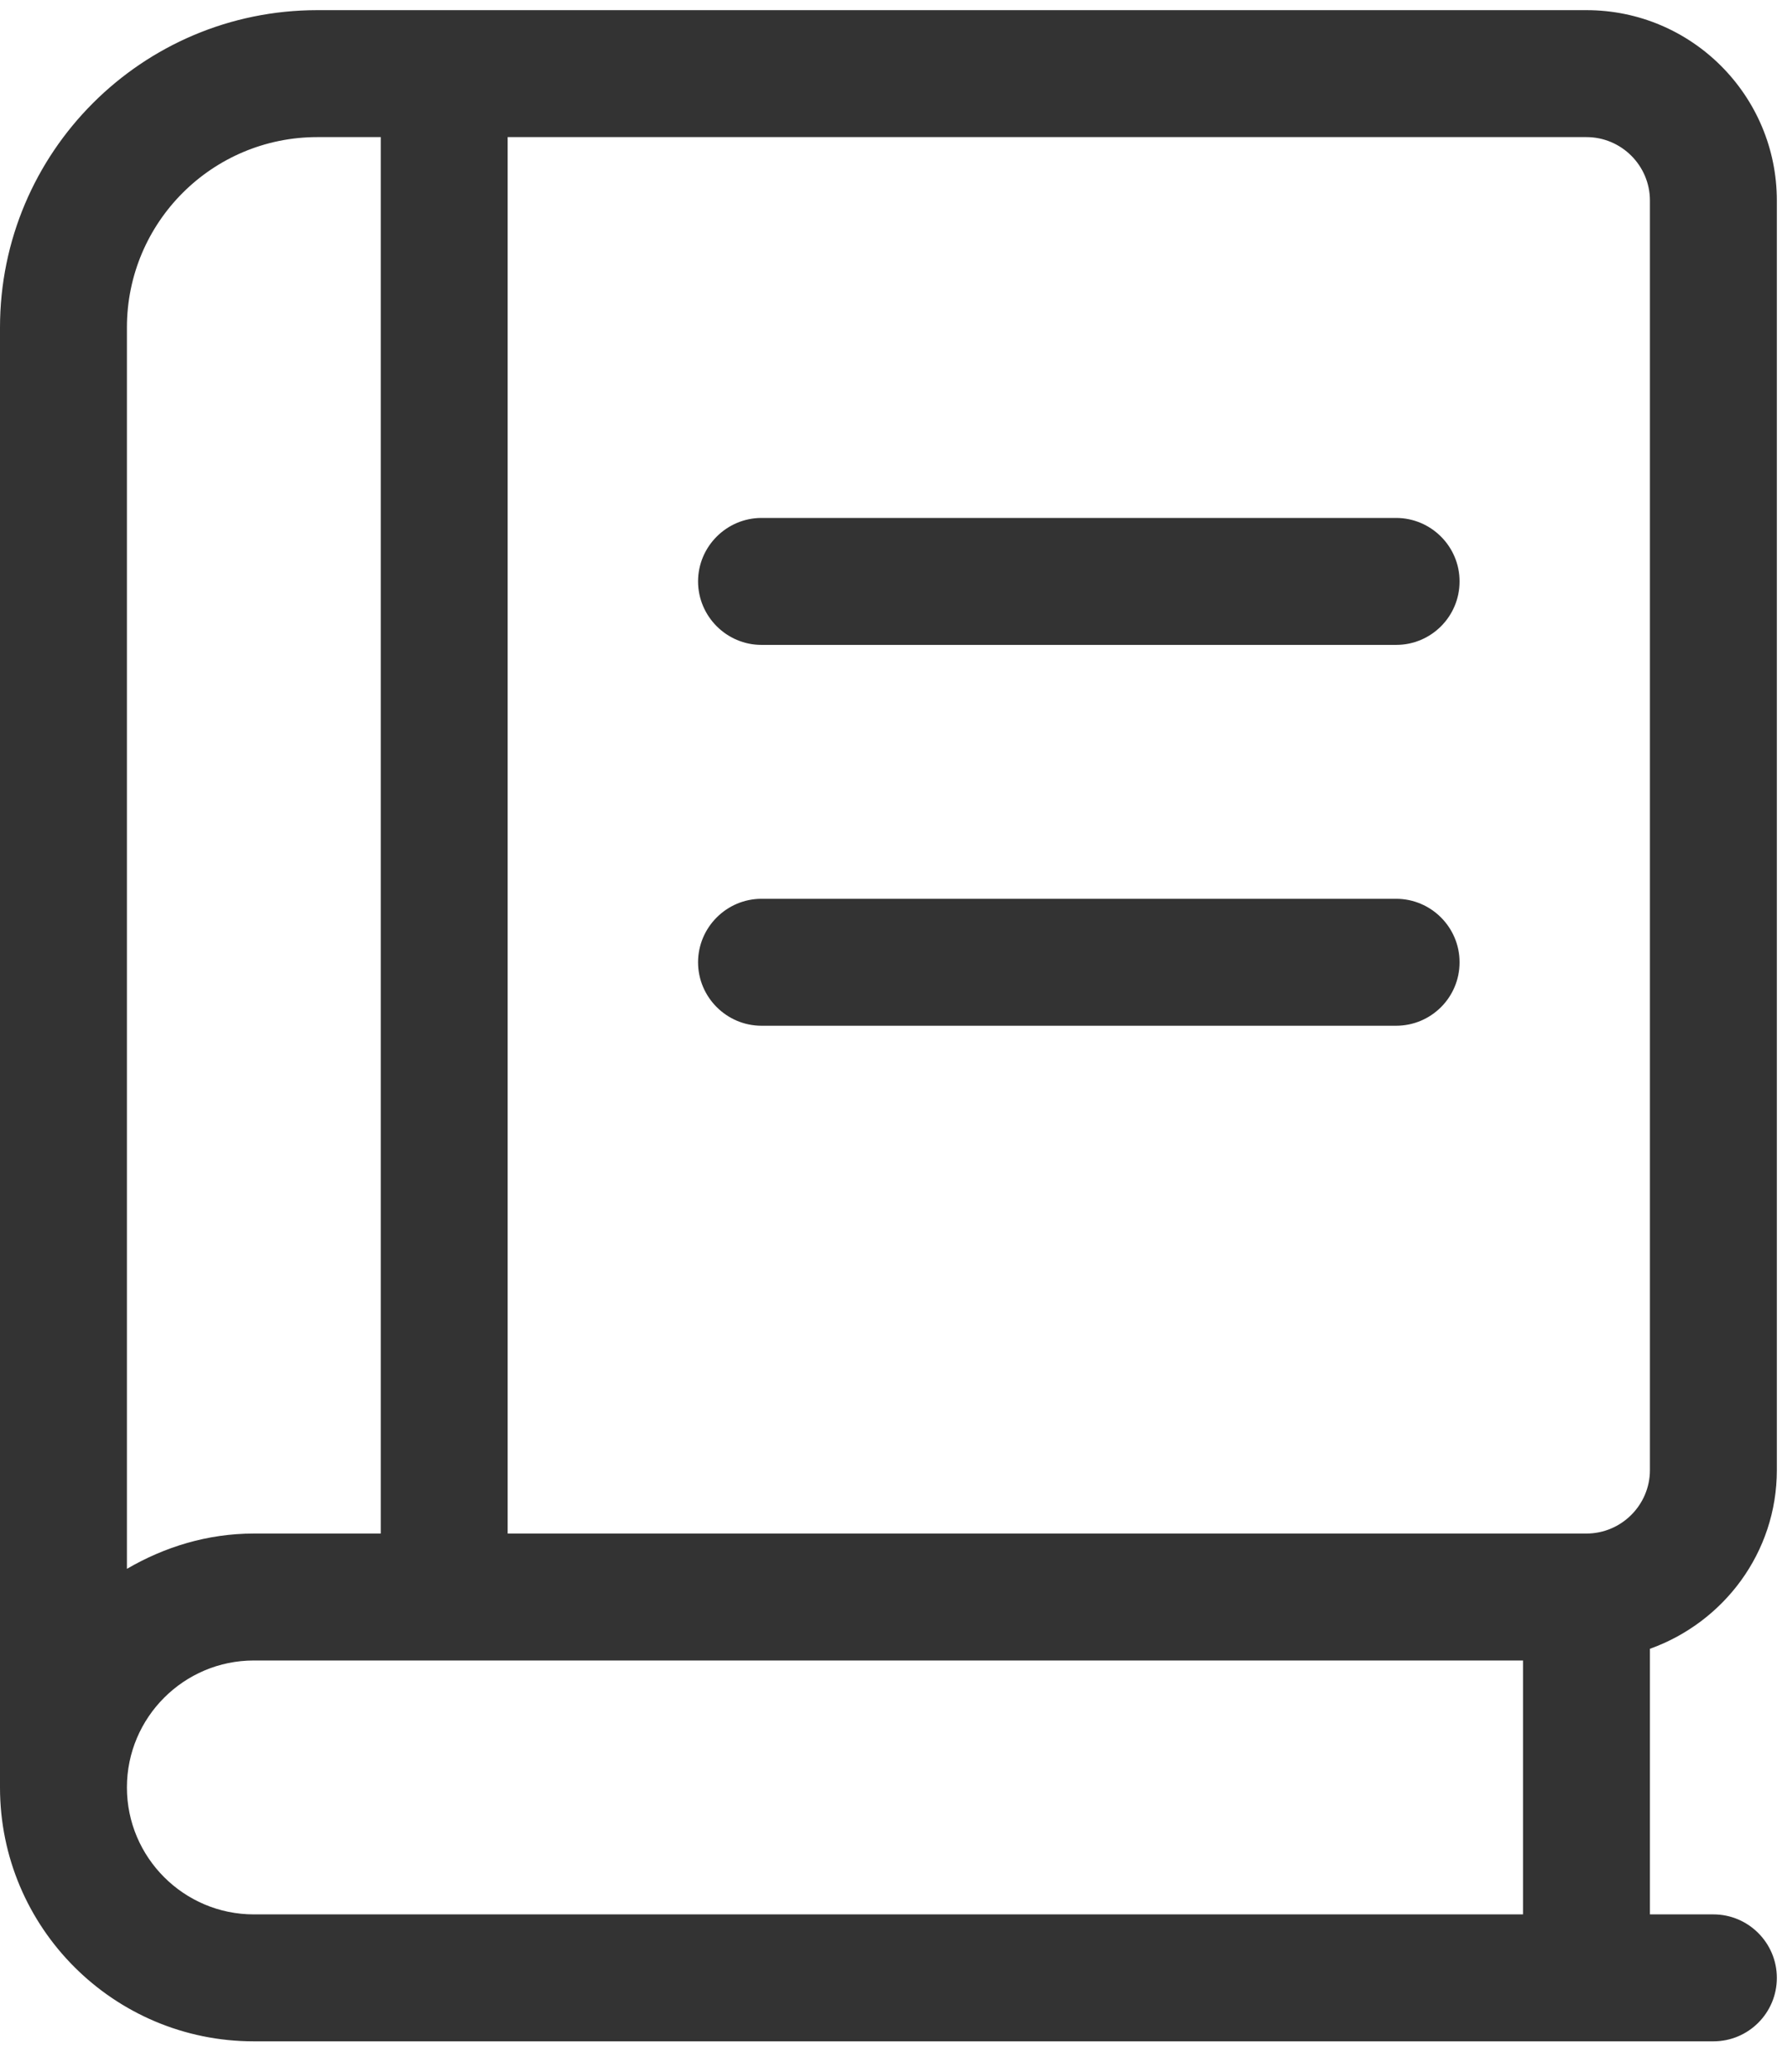 <?xml version="1.0" encoding="UTF-8"?>
<svg width="44px" height="51px" viewBox="0 0 44 51" version="1.1" xmlns="http://www.w3.org/2000/svg" xmlns:xlink="http://www.w3.org/1999/xlink">
    <title>Book</title>
    <g id="Page-1" stroke="none" stroke-width="1" fill="none" fill-rule="evenodd">
        <g id="Book" transform="translate(-0, 0.25)" fill="#333333" fill-rule="nonzero">
            <path d="M43.75,35.938 L43.75,4.688 C43.75,2.099 41.65,0 39.063,0 L7.813,0 C3.498,0 0,3.498 0,7.812 L0,43.75 C0,47.202 2.798,50 6.25,50 L42.188,50 C43.051,50 43.75,49.301 43.75,48.438 C43.75,47.574 43.047,46.875 42.188,46.875 L40.625,46.875 L40.625,40.337 C42.441,39.687 43.75,37.969 43.75,35.938 L43.75,35.938 Z M3.125,7.812 C3.125,5.224 5.224,3.125 7.812,3.125 L9.375,3.125 L9.375,37.5 L6.25,37.5 C5.106,37.5 4.048,37.831 3.125,38.369 L3.125,7.812 Z M37.5,46.875 L6.25,46.875 C4.527,46.875 3.125,45.473 3.125,43.75 C3.125,42.027 4.527,40.625 6.25,40.625 L37.5,40.625 L37.5,46.875 Z M39.062,37.5 L12.5,37.5 L12.5,3.125 L39.062,3.125 C39.922,3.125 40.625,3.825 40.625,4.688 L40.625,35.938 C40.625,36.797 39.922,37.5 39.062,37.5 Z M34.375,12.5 L18.75,12.5 C17.891,12.5 17.188,13.203 17.188,14.062 C17.188,14.922 17.891,15.625 18.75,15.625 L34.375,15.625 C35.239,15.625 35.938,14.926 35.938,14.062 C35.938,13.199 35.234,12.5 34.375,12.5 Z M34.375,21.875 L18.75,21.875 C17.891,21.875 17.188,22.578 17.188,23.438 C17.188,24.297 17.891,25 18.75,25 L34.375,25 C35.239,25 35.938,24.301 35.938,23.438 C35.938,22.574 35.234,21.875 34.375,21.875 Z" id="Shape"></path>
        </g>
    </g>
</svg>